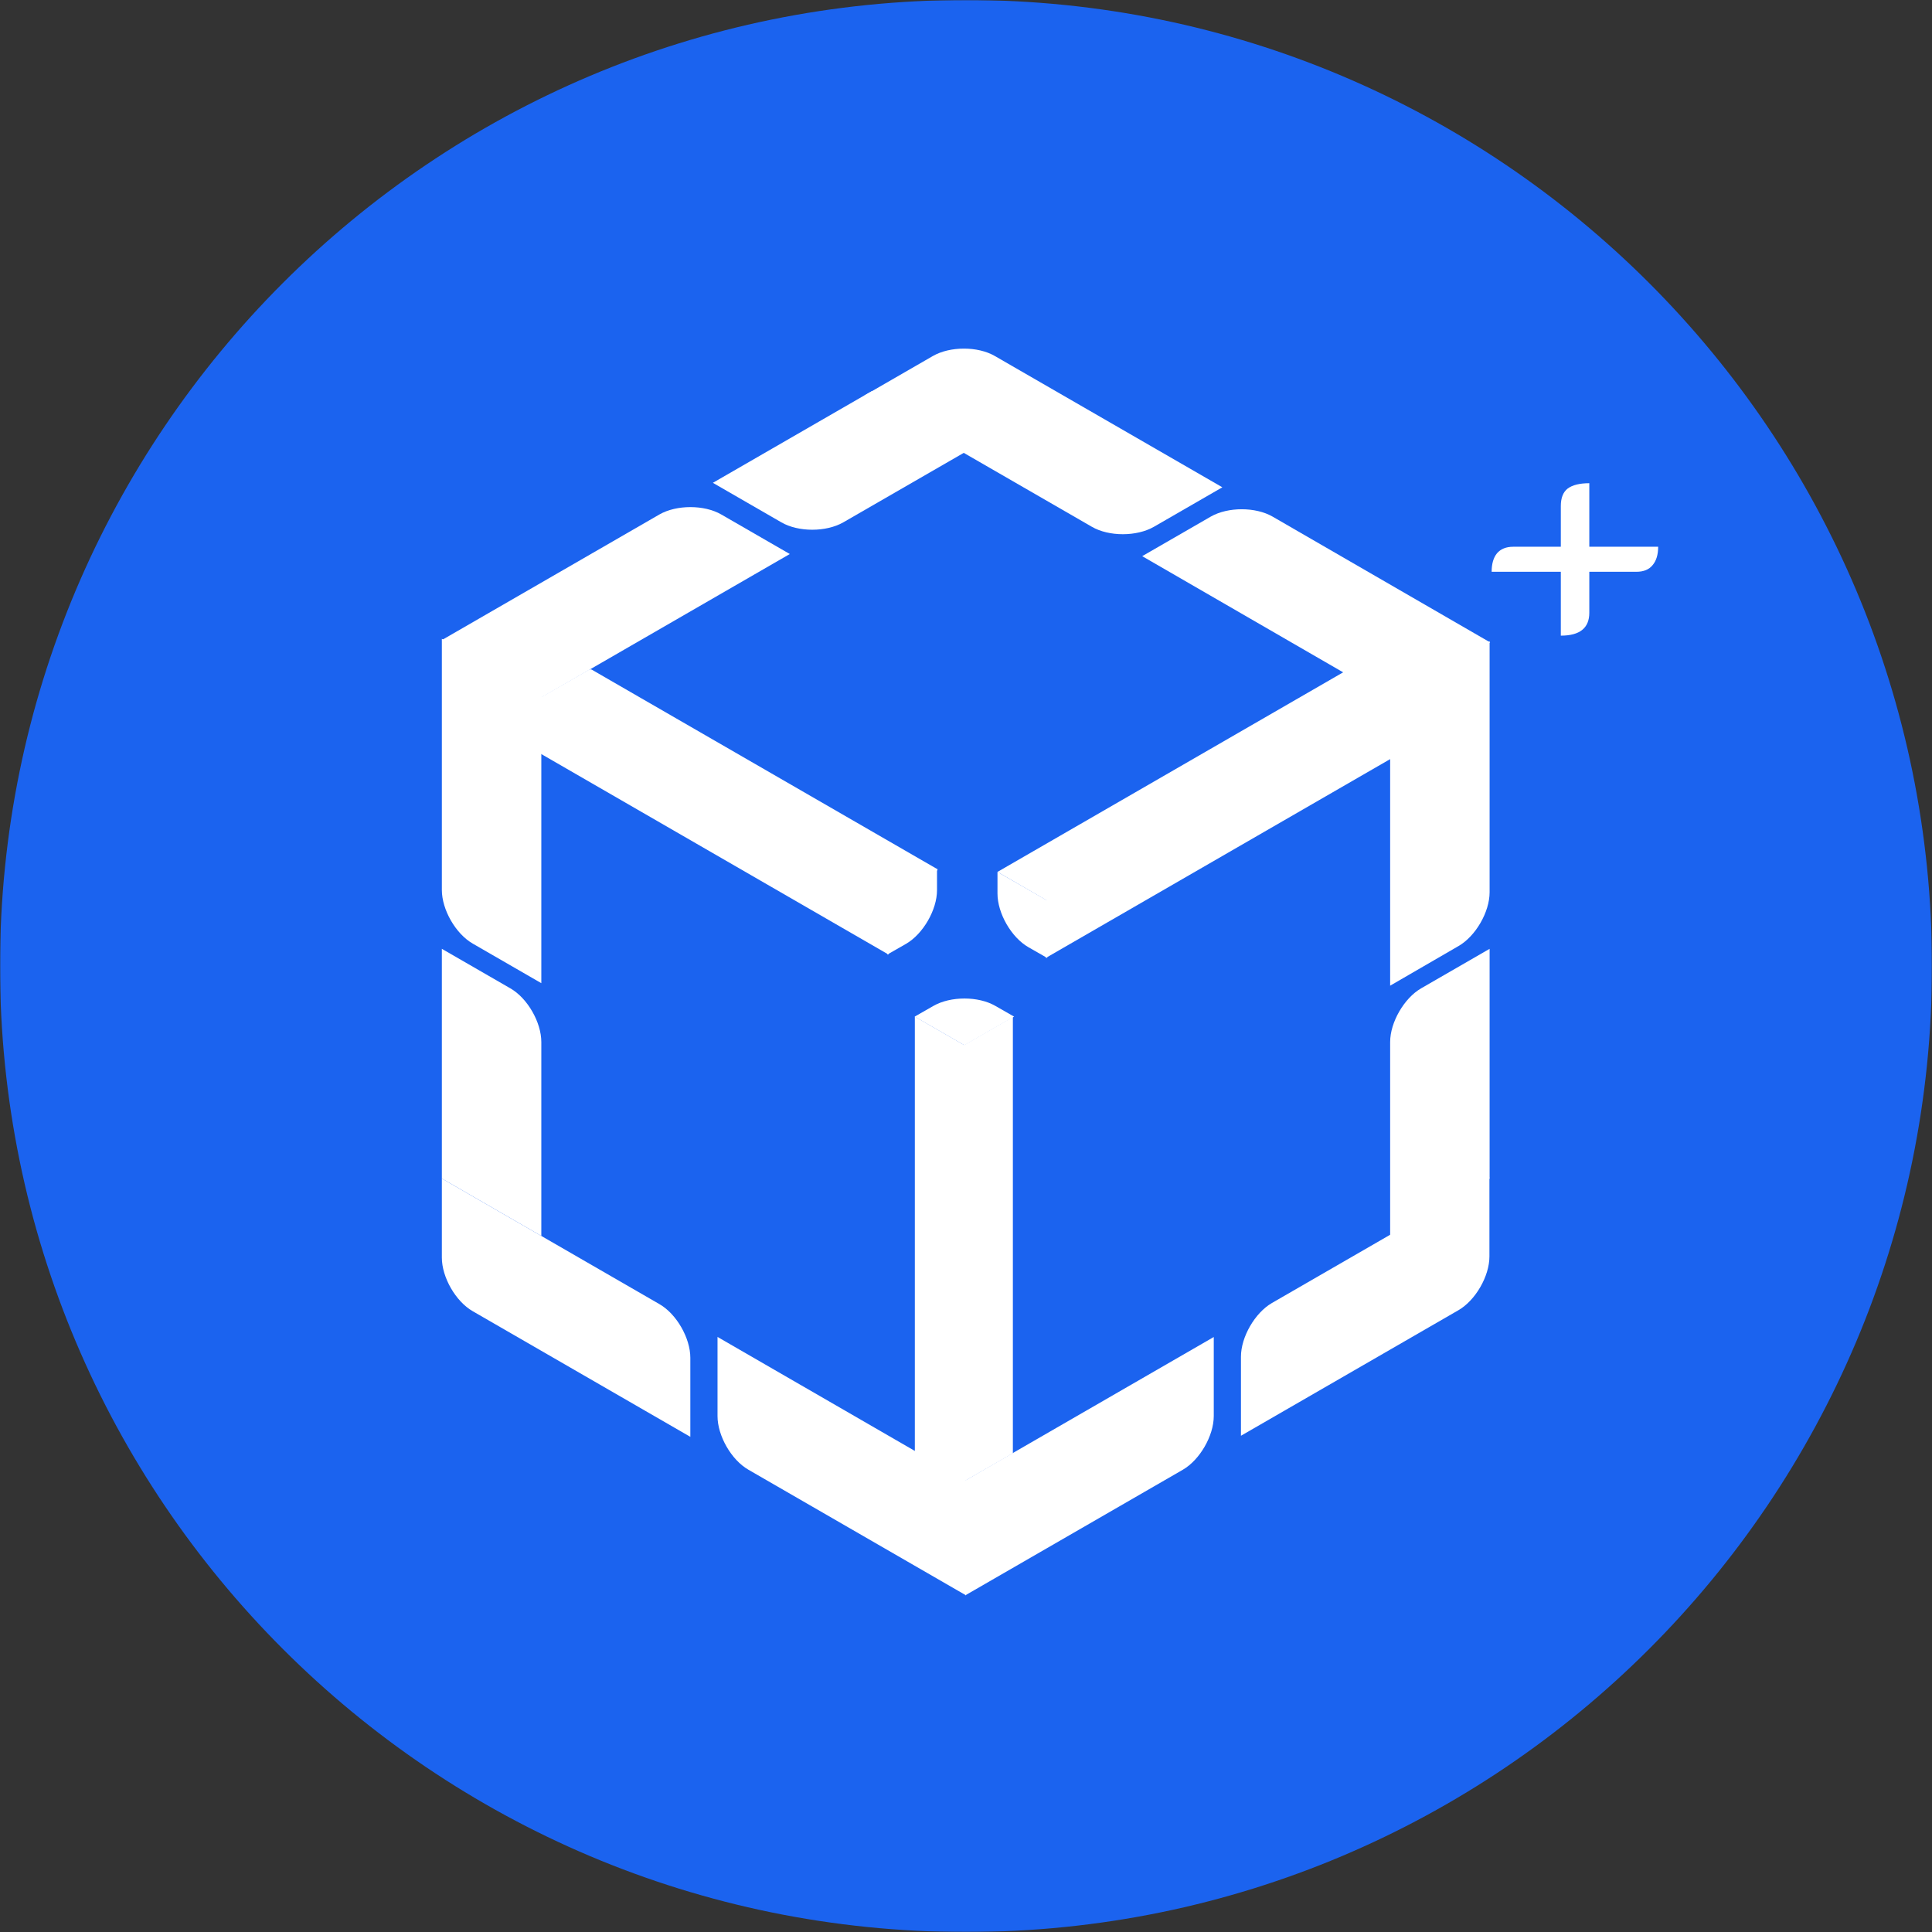 <svg width="1080" height="1080" viewBox="0 0 1080 1080" fill="none" xmlns="http://www.w3.org/2000/svg">
<rect x="0" y="0" width="1080" height="1080" fill="#333333" stroke="none"/>
<g clip-path="url(#clip0_125_125)">
<mask id="mask0_125_125" style="mask-type:luminance" maskUnits="userSpaceOnUse" x="0" y="0" width="1080" height="1080">
<path d="M1080 0H0V1080H1080V0Z" fill="white"/>
</mask>
<g mask="url(#mask0_125_125)">
<path d="M540 1080C838.234 1080 1080 838.234 1080 540C1080 241.766 838.234 0 540 0C241.766 0 0 241.766 0 540C0 838.234 241.766 1080 540 1080Z" fill="#1B63EF"/>
<path d="M511.3 568.3L521.8 562.3C531.4 556.8 546.9 556.8 556.4 562.3L566.9 568.3L539.1 584.3L511.3 568.3Z" fill="white"/>
<path d="M511.4 568.3L539.2 584.3V828.2L511.4 812.2V568.3Z" fill="white"/>
<path d="M538.4 584.5L566.2 568.5V812.4L538.4 828.4V584.5Z" fill="white"/>
<path d="M539.6 827.6L678.5 747.4V791.6C678.5 802.6 670.7 816.1 661.2 821.6L539.6 891.8V827.6Z" fill="white"/>
<path d="M401 747.3L540 827.6V891.8L418.4 821.6C408.8 816.1 401.1 802.6 401.1 791.6V747.3H401Z" fill="white"/>
<path d="M557.6 487.4L585.4 503.4V535.5L574.9 529.5C565.3 524 557.6 510.5 557.6 499.5V487.4Z" fill="white"/>
<path d="M557.6 487.4L752.1 375.1L779.9 391.1L585.4 503.5L557.6 487.4Z" fill="white"/>
<path d="M638.5 310.9L676.8 288.8C686.4 283.3 701.9 283.3 711.4 288.8L833 359.1L777.4 391.2L638.5 310.9Z" fill="white"/>
<path d="M584.6 503.4L779.1 391.1V423.2L584.6 535.5V503.4Z" fill="white"/>
<path d="M777.1 390.5L832.7 358.4V498.8C832.7 509.8 824.9 523.3 815.4 528.8L777.1 551V390.5Z" fill="white"/>
<path d="M247 357.8L368.6 287.6C378.2 282.1 393.7 282.1 403.2 287.6L441.5 309.7L302.6 389.9L247 357.8Z" fill="white"/>
<path d="M496 501.5L523.8 485.5V497.6C523.8 508.6 516 522.1 506.5 527.6L496 533.6V501.5Z" fill="white"/>
<path d="M302.2 389.2L496.7 501.5V533.6L302.2 421.3V389.2Z" fill="white"/>
<path d="M247 357.1L302.6 389.2V549.6L264.3 527.5C254.7 522 247 508.5 247 497.5V357.1Z" fill="white"/>
<path d="M303.1 390.4C302.6 390.1 302.6 389.7 303.1 389.4L329.2 374.4C329.7 374.1 330.5 374.1 330.9 374.4L523.7 485.7C524.2 486 524.2 486.4 523.7 486.7L497.6 501.7C497.1 502 496.3 502 495.9 501.7L303.1 390.4Z" fill="white"/>
<path d="M777.1 582.5C777.1 571.5 784.9 558 794.4 552.5L832.7 530.4V658.8L777.1 690.9V582.5Z" fill="white"/>
<path d="M693.7 758.4C693.7 747.4 701.5 733.9 711 728.4L832.6 658.2V702.4C832.6 713.4 824.8 726.9 815.3 732.4L693.7 802.6V758.4Z" fill="white"/>
<path d="M247 658.8L368.6 729C378.2 734.5 385.9 748 385.9 759V803.2L264.3 733C254.7 727.5 247 714 247 703V658.8Z" fill="white"/>
<path d="M247 530.4L285.3 552.5C294.9 558 302.6 571.5 302.6 582.5V690.9L247 658.8V530.4Z" fill="white"/>
<path d="M398.5 269.9L487.4 218.6L543 250.7L471.4 292C461.8 297.5 446.3 297.5 436.8 292L398.5 269.9Z" fill="white"/>
<path d="M483.2 221.1L521.5 199C531.1 193.5 546.6 193.5 556.1 199L683.3 272.4L645 294.5C635.4 300 619.9 300 610.4 294.5L483.2 221.1Z" fill="white"/>
</g>
<path d="M872.508 319.635H833.839C833.839 315.202 834.83 311.761 836.813 309.312C838.913 306.862 841.946 305.637 845.912 305.637H872.508V282.89C872.508 278.341 873.792 275.075 876.358 273.092C879.041 271.108 883.065 270.117 888.431 270.117V305.637H926.926C926.926 310.07 925.876 313.511 923.776 315.961C921.793 318.41 918.76 319.635 914.678 319.635H888.431V342.557C888.431 351.072 883.124 355.33 872.508 355.33V319.635Z" fill="white"/>
</g>
<defs>
<clipPath id="clip0_125_125">
<rect width="1080" height="1080" fill="white"/>
</clipPath>
</defs>
</svg>
